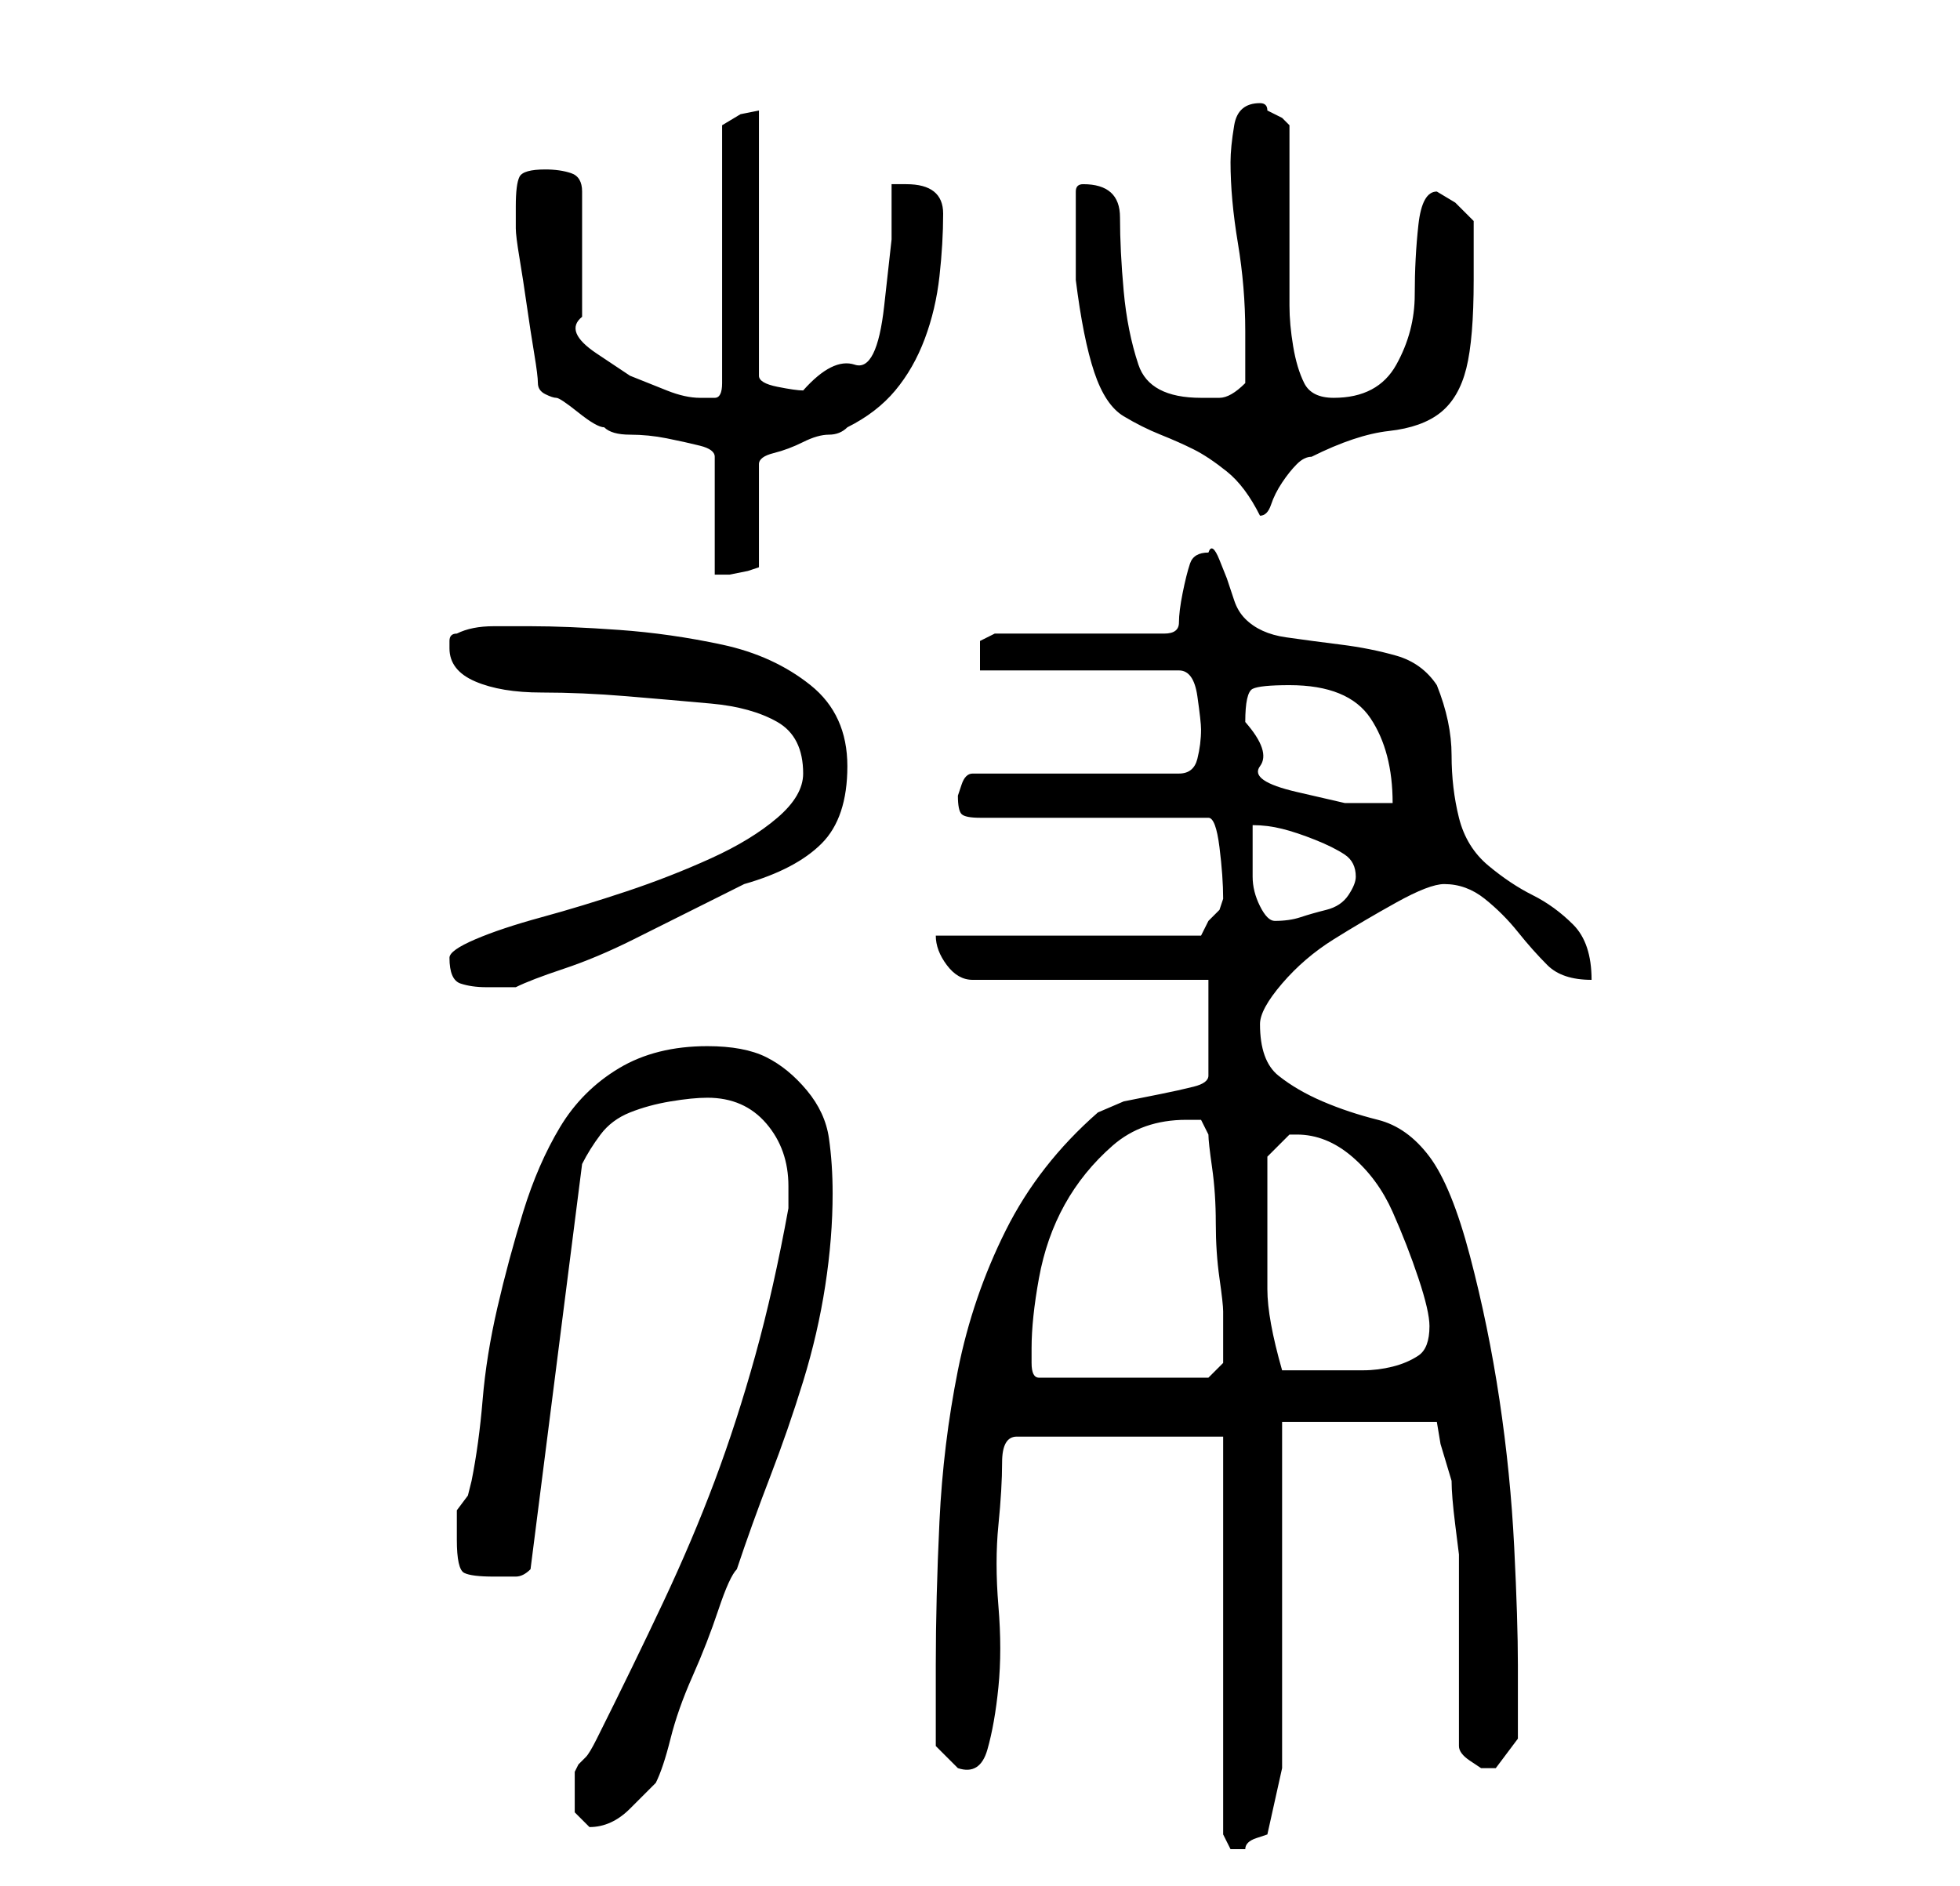 <?xml version="1.0" standalone="no"?>
<!DOCTYPE svg PUBLIC "-//W3C//DTD SVG 1.1//EN" "http://www.w3.org/Graphics/SVG/1.1/DTD/svg11.dtd" >
<svg xmlns="http://www.w3.org/2000/svg" xmlns:xlink="http://www.w3.org/1999/xlink" version="1.1" viewBox="-10 0 266 256">
   <path fill="currentColor"
d="M156 195v54l1 2h1h1q0 -1 1.5 -1.5l1.5 -0.5l2 -9v-47h21l0.5 3t1.5 5q0 2 0.5 6l0.5 4v26q0 1 1.5 2l1.5 1h0.5h0.5h1l1.5 -2l1.5 -2v-10q0 -6 -0.5 -16t-2 -20t-4 -19.5t-5.5 -13.5t-7 -5t-7.5 -2.5t-6 -3.5t-2.5 -7q0 -2 3 -5.5t7 -6t8.5 -5t6.5 -2.5q3 0 5.5 2
t4.5 4.5t4 4.5t6 2q0 -5 -2.5 -7.5t-5.5 -4t-6 -4t-4 -6.5t-1 -8.5t-2 -9.5q-2 -3 -5.5 -4t-7.5 -1.5t-7.5 -1t-5.5 -2.5q-1 -1 -1.5 -2.5l-1 -3t-1 -2.5t-1.5 -1q-2 0 -2.5 1.5t-1 4t-0.5 4t-2 1.5h-23l-1 0.5l-1 0.5v2.5v1.5h27q2 0 2.5 3.5t0.5 4.5q0 2 -0.5 4t-2.5 2
h-28q-1 0 -1.5 1.5l-0.5 1.5q0 2 0.5 2.5t2.5 0.5h31q1 0 1.5 4t0.5 7l-0.5 1.5t-1.5 1.5l-1 2h-36q0 2 1.5 4t3.5 2h32v13q0 1 -2 1.5t-4.5 1l-5 1t-3.5 1.5q-8 7 -12.5 16t-6.5 19t-2.5 20.5t-0.5 19.5v11l2 2l1 1q3 1 4 -2.5t1.5 -8.5t0 -11t0 -11t0.5 -8.5t2 -3.5h28z
M68 243v3t2 2q3 0 5.5 -2.5l3.5 -3.5q1 -2 2 -6t3 -8.5t3.5 -9t2.5 -5.5q2 -6 4.5 -12.5t4.5 -13t3 -13t1 -12.5q0 -4 -0.5 -7.5t-3 -6.5t-5.5 -4.5t-8 -1.5q-7 0 -12 3t-8 8t-5 11.5t-3.5 13t-2 12.5t-1.5 11l-0.5 2t-1.5 2v4q0 4 1 4.5t4 0.5h3q1 0 2 -1l7 -55
q1 -2 2.5 -4t4 -3t5.5 -1.5t5 -0.5q5 0 8 3.5t3 8.5v3q-2 11 -4.5 20t-5.5 17t-7 16.5t-9 18.5q-1 2 -1.5 2.5l-1 1t-0.5 1v2.5zM130 183q0 -4 1 -9.5t3.5 -10t6.5 -8t10 -3.5h2t1 2q0 1 0.5 4.5t0.5 7.5t0.5 7.5t0.5 4.5v4v3t-2 2h-23q-1 0 -1 -2v-2zM162 165v-4v-4
l1.5 -1.5l1.5 -1.5v0h1q4 0 7.5 3t5.5 7.5t3.5 9t1.5 6.5q0 3 -1.5 4t-3.5 1.5t-4 0.5h-4h-7q-2 -7 -2 -11v-10zM51 130q0 3 1.5 3.5t3.5 0.5h2.5h1.5q2 -1 6.5 -2.5t9.5 -4l9 -4.5l6 -3q7 -2 10.5 -5.5t3.5 -10.5t-5 -11t-12 -5.5t-14 -2t-12 -0.5h-5q-3 0 -5 1q-1 0 -1 1
v1q0 3 3.5 4.5t9 1.5t11.5 0.5t11.5 1t9 2.5t3.5 7q0 3 -3.5 6t-9 5.5t-11.5 4.5t-11.5 3.5t-9 3t-3.5 2.5zM160 112q2 0 4 0.5t4.5 1.5t4 2t1.5 3q0 1 -1 2.5t-3 2t-3.5 1t-3.5 0.5q-1 0 -2 -2t-1 -4v-4v-3zM159 98q0 -4 1 -4.5t5 -0.5q8 0 11 4.5t3 11.5h-6.5t-6.5 -1.5
t-5 -3.5t-2 -6zM63 52q0 1 1 1.5t1.5 0.5t3 2t3.5 2q1 1 3.5 1t5 0.5t4.5 1t2 1.5v16h2t2.5 -0.5l1.5 -0.5v-14q0 -1 2 -1.5t4 -1.5t3.5 -1t2.5 -1q4 -2 6.5 -5t4 -7t2 -8.5t0.5 -8.5t-5 -4h-1h-1v7.5t-1 9t-4 8t-7 3.5q-1 0 -3.5 -0.5t-2.5 -1.5v-36l-2.5 0.5t-2.5 1.5v35
q0 2 -1 2h-2q-2 0 -4.5 -1l-5 -2t-4.5 -3t-2 -5v-17q0 -2 -1.5 -2.5t-3.5 -0.5q-3 0 -3.5 1t-0.5 4v2v1q0 1 0.5 4t1 6.5t1 6.5t0.5 4zM136 33v5q1 8 2.5 12.5t4 6t5 2.5t4.5 2t4.5 3t4.5 6q1 0 1.5 -1.5t1.5 -3t2 -2.5t2 -1q6 -3 10.5 -3.5t7 -2.5t3.5 -6t1 -12v-3.5v-4.5
l-2.5 -2.5t-2.5 -1.5q-2 0 -2.5 4.5t-0.5 9.5t-2.5 9.5t-8.5 4.5q-3 0 -4 -2t-1.5 -5t-0.5 -5.5v-4.5v-4v-6v-5.5v-4.5l-1 -1t-2 -1q0 -1 -1 -1q-3 0 -3.5 3t-0.5 5q0 5 1 11t1 12v7q-2 2 -3.5 2h-2.5q-7 0 -8.5 -4.5t-2 -10t-0.5 -10t-5 -4.5q-1 0 -1 1v7z" />
</svg>
